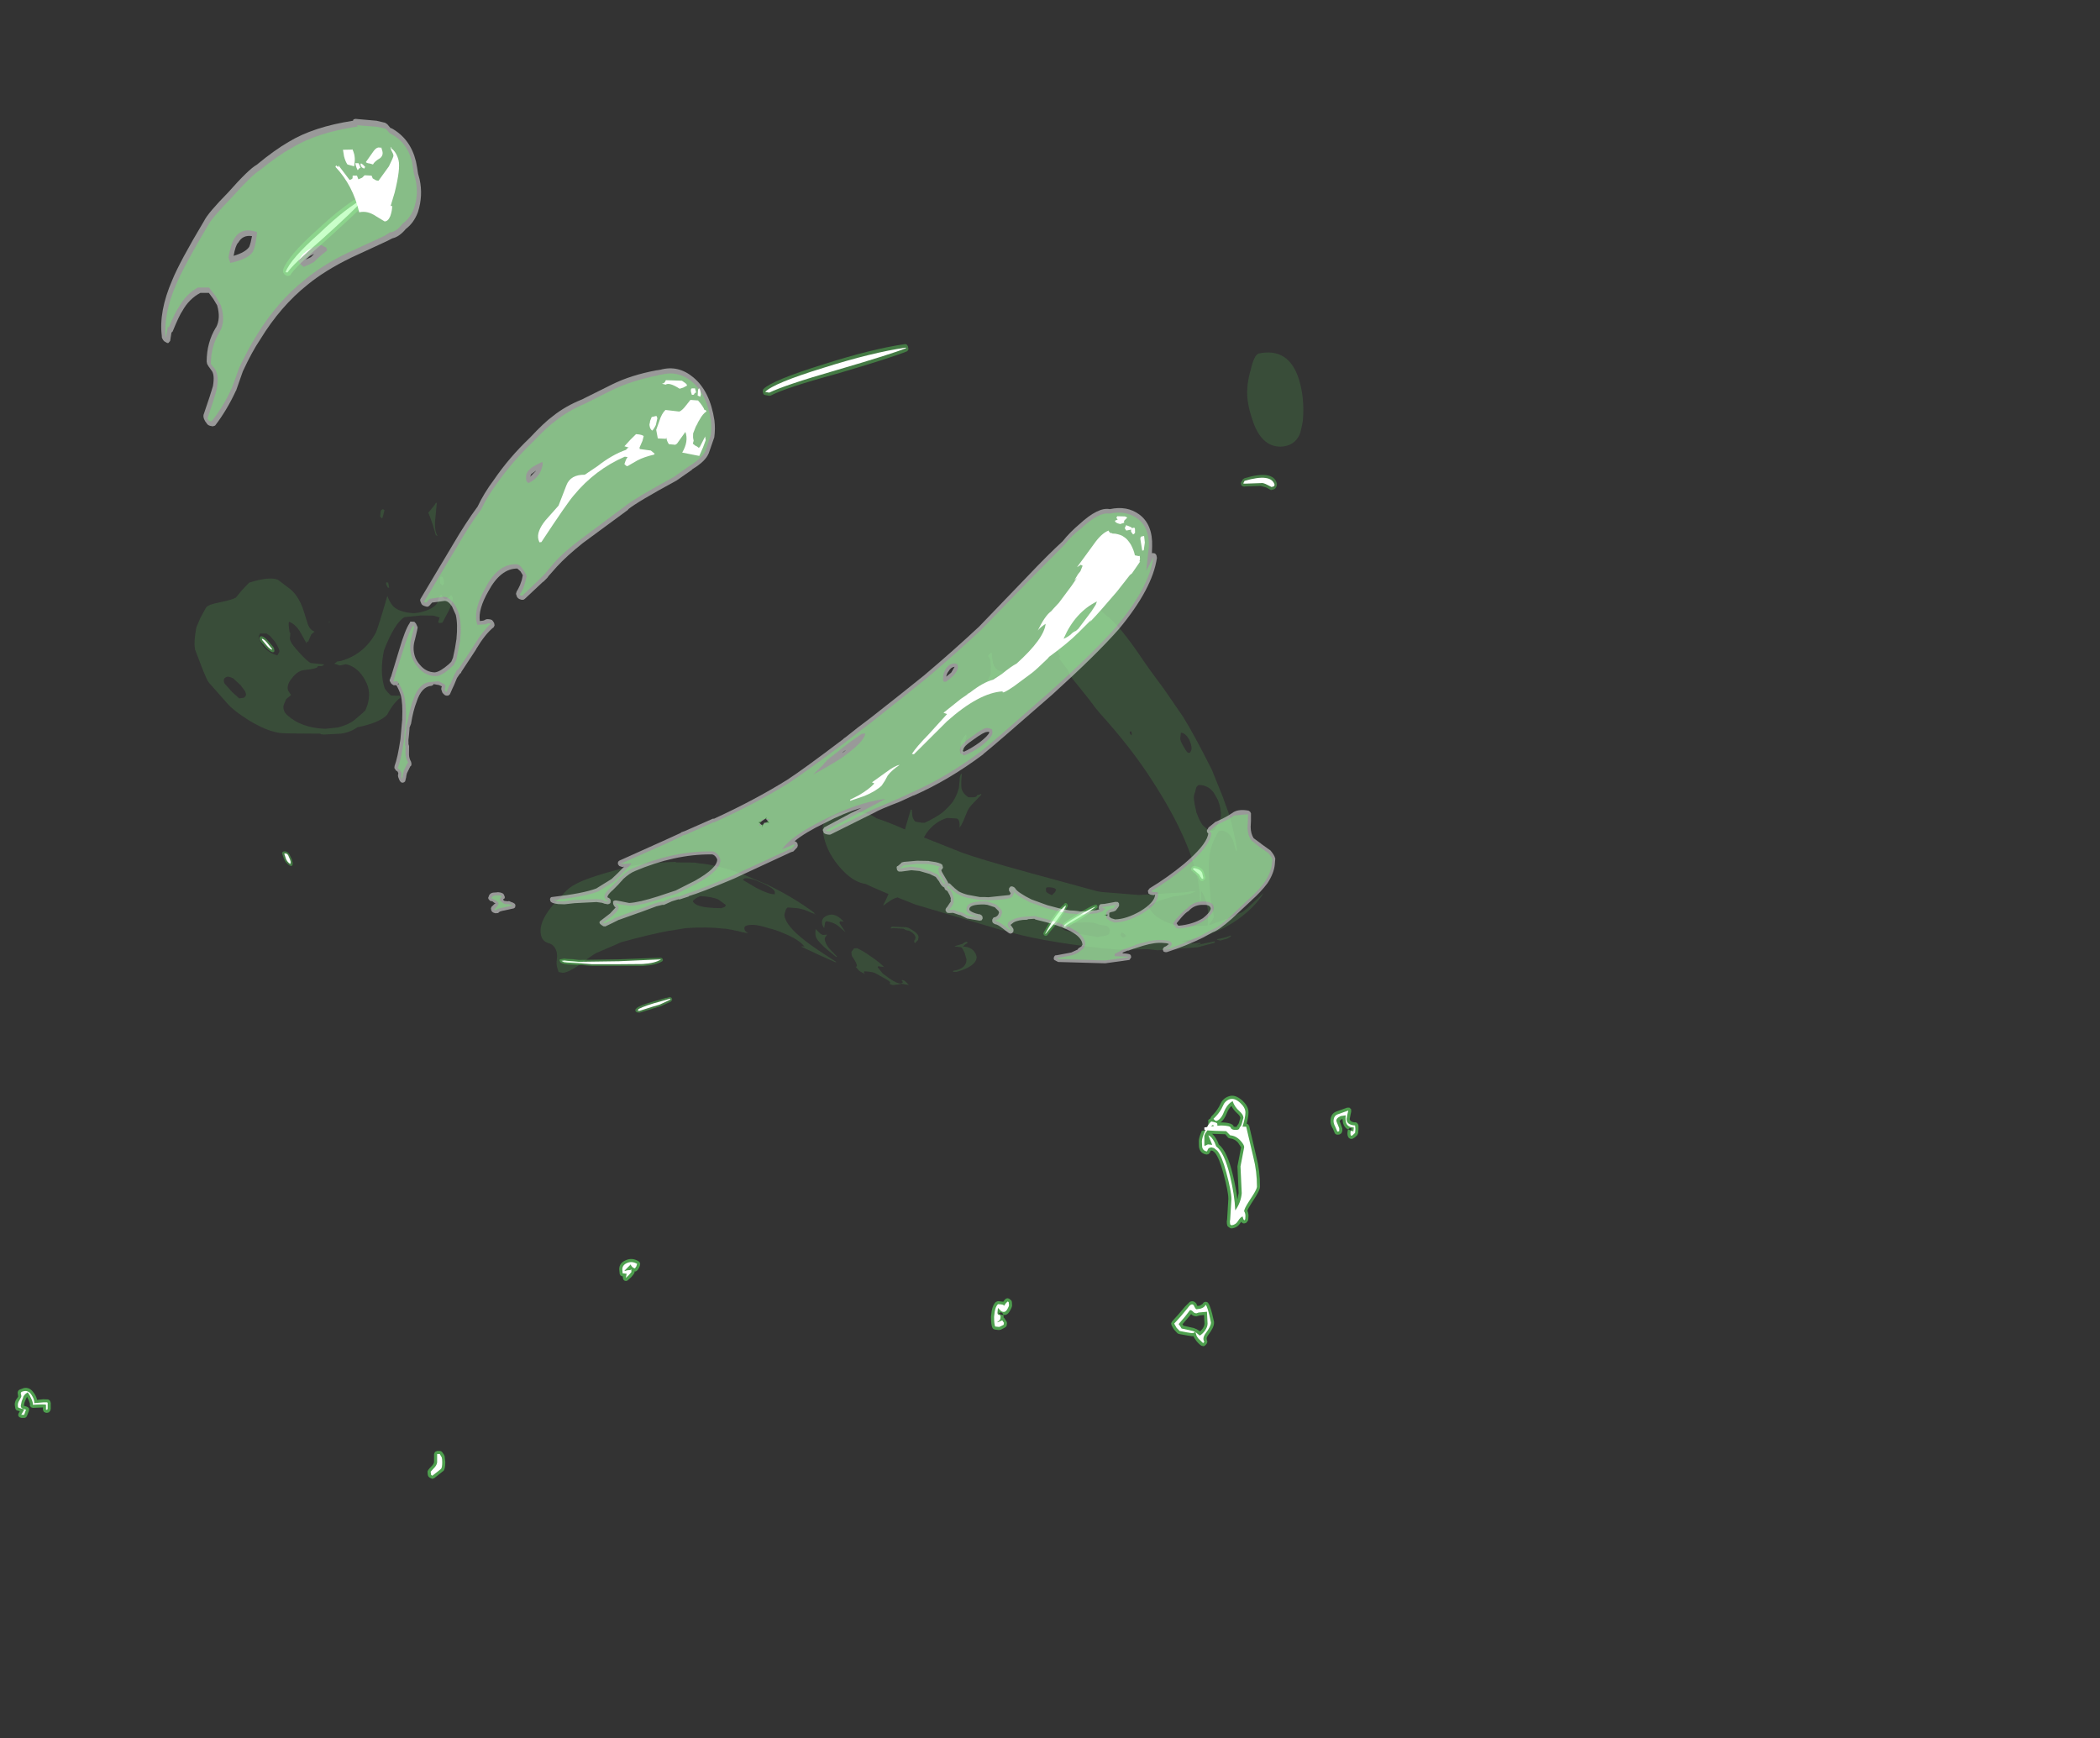<?xml version="1.0" encoding="UTF-8" standalone="no"?>
<svg xmlns:ffdec="https://www.free-decompiler.com/flash" xmlns:xlink="http://www.w3.org/1999/xlink" ffdec:objectType="frame" height="565.05px" width="682.65px" xmlns="http://www.w3.org/2000/svg">
  <rect width="100%" height="100%" fill="#333333" stroke="none"/>
  <g transform="matrix(1.0, 0.0, 0.0, 1.0, 386.85, 713.55)">
    <use ffdec:characterId="741" height="124.55" transform="matrix(1.0, 0.0, 0.0, 1.0, -382.05, -357.4)" width="436.8" xlink:href="#shape0"/>
    <use ffdec:characterId="740" height="240.15" transform="matrix(1.0, 0.0, 0.165, 1.21, -346.984, -674.97)" width="371.25" xlink:href="#shape1"/>
  </g>
  <defs>
    <g id="shape0" transform="matrix(1.0, 0.0, 0.0, 1.0, 382.05, 357.4)">
      <path d="M48.6 -349.2 L49.5 -346.7 49.5 -345.95 49.3 -345.35 49.1 -345.1 48.65 -344.8 48.6 -344.8 48.1 -344.7 47.55 -344.75 47.1 -345.1 46.9 -345.55 46.4 -346.75 46.3 -346.85 Q45.6 -348.15 45.65 -349.1 45.65 -351.55 47.6 -352.25 L51.1 -353.5 51.8 -353.5 51.85 -353.45 52.35 -353.0 52.35 -352.95 52.4 -352.25 52.4 -352.3 51.9 -349.8 Q52.0 -348.9 53.45 -348.7 L53.65 -348.75 54.2 -348.6 54.65 -348.05 54.6 -348.15 54.75 -347.6 54.75 -346.55 54.75 -346.45 54.65 -345.2 54.35 -344.55 53.6 -343.85 53.45 -343.75 52.85 -343.4 52.9 -343.4 52.7 -343.35 Q51.8 -343.2 51.35 -344.05 L51.4 -344.05 Q51.15 -344.4 51.15 -345.15 L51.25 -346.05 51.4 -346.4 Q50.2 -346.95 49.8 -348.3 L49.75 -348.4 49.55 -349.8 49.25 -349.75 48.6 -349.2 M51.75 -346.8 L51.4 -346.4 51.9 -346.2 52.45 -346.1 52.45 -346.35 52.45 -346.95 52.75 -346.9 52.7 -346.9 51.75 -346.8 M52.3 -346.55 L52.25 -346.5 52.25 -346.6 52.3 -346.55 M9.35 -353.65 L10.15 -355.2 10.2 -355.25 10.2 -355.35 Q11.15 -356.75 12.65 -357.2 14.65 -357.9 17.0 -355.8 L17.1 -355.7 Q19.05 -353.85 19.0 -351.9 19.0 -350.55 18.4 -348.3 L18.9 -348.05 19.25 -347.45 21.55 -337.55 Q22.75 -332.95 22.75 -327.8 22.8 -327.0 21.45 -324.75 L21.4 -324.65 19.95 -322.4 Q18.8 -320.65 18.65 -319.95 19.0 -319.2 19.0 -318.3 L18.9 -316.9 18.65 -316.55 18.7 -316.55 18.6 -316.45 18.25 -316.05 17.8 -315.9 Q17.1 -315.7 16.65 -316.4 L16.45 -316.1 16.45 -316.15 Q15.45 -314.45 13.55 -314.25 L13.15 -314.3 13.1 -314.3 12.75 -314.55 12.6 -314.65 12.45 -314.75 Q11.95 -314.95 11.95 -316.5 L12.05 -317.2 12.45 -323.85 Q12.45 -326.25 10.8 -332.3 9.5 -337.1 8.1 -338.85 L7.45 -339.4 7.35 -339.45 7.05 -339.55 6.7 -339.5 6.4 -338.8 5.95 -338.35 5.35 -338.25 Q3.45 -338.55 3.0 -340.3 2.85 -340.7 2.85 -342.5 2.8 -343.65 3.8 -345.85 L3.75 -345.95 3.9 -345.95 Q4.85 -345.95 5.4 -346.8 5.95 -347.55 5.95 -348.75 L5.9 -349.45 6.3 -349.8 6.6 -349.95 6.65 -350.15 6.65 -350.1 6.9 -350.55 6.9 -350.6 Q8.45 -352.1 9.3 -353.6 L9.35 -353.65 M10.05 -348.7 L10.1 -348.7 Q13.9 -348.65 14.2 -347.3 L14.85 -347.25 15.15 -347.25 15.3 -347.6 15.65 -348.1 15.7 -348.1 15.9 -348.6 16.35 -350.15 Q16.3 -350.8 15.4 -351.6 14.15 -352.7 13.45 -354.05 12.55 -353.2 11.95 -351.7 11.1 -349.5 9.85 -348.65 L10.05 -348.7 M15.65 -342.05 L15.55 -342.2 Q14.45 -343.35 13.0 -343.5 L12.6 -343.6 12.55 -343.6 12.25 -343.9 11.45 -344.85 8.25 -344.95 7.15 -345.0 Q8.05 -344.3 8.9 -342.6 L8.95 -342.55 8.95 -342.5 9.35 -341.5 Q12.1 -339.35 13.95 -331.5 14.95 -327.3 15.4 -323.65 L15.8 -325.75 15.4 -334.35 15.4 -334.4 16.05 -337.75 16.6 -340.6 15.65 -342.05 M5.65 -342.55 L5.7 -342.55 5.65 -342.6 5.65 -342.55 M4.15 -289.8 L4.45 -290.2 4.5 -290.2 5.0 -290.4 5.55 -290.3 Q6.55 -289.8 7.8 -283.85 L7.8 -283.8 7.8 -283.65 7.8 -283.6 Q7.85 -282.15 5.95 -279.65 5.15 -278.6 5.5 -277.95 L5.45 -278.0 5.65 -277.35 5.4 -276.75 5.0 -276.3 Q4.75 -276.0 4.4 -275.95 L4.35 -275.95 3.7 -276.1 Q2.75 -276.75 1.95 -277.8 L1.2 -278.95 1.2 -279.05 1.15 -279.1 1.1 -279.2 0.55 -279.2 -1.3 -279.5 -3.5 -279.9 Q-3.85 -279.95 -4.05 -280.15 L-4.1 -280.15 -5.1 -281.25 -5.15 -281.3 Q-5.5 -281.7 -6.05 -282.85 L-6.15 -283.45 -6.1 -283.5 -5.8 -284.05 -3.85 -286.2 -1.65 -288.8 -0.1 -290.35 Q1.05 -290.95 1.95 -289.9 L2.0 -289.85 2.1 -289.65 2.4 -289.0 3.25 -289.15 4.15 -289.75 4.15 -289.8 M0.35 -286.4 L-0.9 -284.9 -2.45 -283.1 -2.45 -283.05 -2.45 -283.0 -2.35 -282.95 -2.25 -282.8 -2.15 -282.6 1.25 -281.85 1.35 -281.8 2.05 -281.5 2.0 -281.55 2.1 -281.5 2.2 -281.45 3.3 -280.75 4.05 -281.6 Q4.7 -282.5 4.7 -283.3 L4.55 -286.1 3.15 -285.95 2.05 -285.65 Q0.95 -285.7 0.35 -286.4 M0.25 -286.5 L0.3 -286.45 0.25 -286.5 M-379.1 -262.35 Q-377.1 -262.75 -375.75 -260.6 L-375.65 -260.5 Q-375.0 -259.45 -374.8 -258.5 L-372.85 -258.7 -372.75 -258.7 -371.2 -258.65 -371.25 -258.65 Q-370.9 -258.55 -370.65 -258.25 L-370.65 -258.2 -370.55 -258.1 -370.35 -257.5 -370.35 -256.55 -370.35 -255.6 -370.45 -255.15 -370.6 -254.85 -370.95 -254.45 -371.5 -254.3 -371.9 -254.3 -372.6 -254.6 -372.9 -255.3 -372.9 -256.05 -376.15 -255.9 -376.8 -256.1 -377.15 -256.65 -377.1 -257.25 -377.5 -258.35 -378.05 -259.5 -378.4 -258.85 -378.9 -257.6 -378.9 -257.65 -379.1 -256.6 Q-377.15 -256.15 -377.4 -255.25 -377.4 -254.9 -377.75 -254.15 L-377.75 -254.1 -377.8 -254.05 -377.8 -254.0 -378.05 -253.35 -378.05 -253.4 Q-378.15 -253.05 -378.4 -252.85 -378.65 -252.65 -379.0 -252.65 L-379.95 -252.65 -380.6 -252.9 -380.95 -253.45 -380.95 -253.5 -380.8 -254.15 -380.4 -254.8 -380.65 -254.85 -381.05 -255.0 -381.1 -255.0 Q-381.6 -255.05 -381.85 -255.65 L-382.05 -256.85 Q-382.1 -257.9 -381.4 -258.9 L-381.3 -259.0 -380.95 -259.55 -380.95 -259.65 -381.05 -260.35 -381.1 -260.6 -381.1 -260.65 Q-381.15 -261.4 -380.55 -261.8 L-379.1 -262.35 M-379.8 -254.65 L-379.65 -254.9 -379.8 -254.7 -379.8 -254.65 M-58.1 -290.8 Q-57.85 -290.55 -57.85 -289.3 -57.8 -288.8 -58.35 -287.8 L-58.4 -287.7 Q-59.3 -285.95 -60.5 -286.1 L-60.65 -286.1 -60.6 -285.45 -60.6 -285.25 -60.3 -285.05 -60.35 -285.05 -59.55 -283.8 -59.55 -283.85 -59.5 -283.4 -59.6 -282.75 -59.6 -282.7 Q-59.65 -282.45 -59.85 -282.25 L-60.3 -281.95 -60.25 -281.95 -61.55 -281.3 -62.15 -281.2 -63.45 -281.35 -63.95 -281.55 -64.25 -281.95 Q-64.7 -282.85 -64.7 -285.55 L-64.7 -285.65 -64.5 -287.2 -64.5 -287.3 Q-64.1 -289.5 -63.1 -290.35 L-62.45 -290.6 -60.7 -290.4 -60.6 -290.55 Q-59.9 -291.7 -59.15 -291.5 L-58.7 -291.35 -58.75 -291.35 -58.1 -290.8 M-61.55 -287.1 L-61.6 -287.0 -61.6 -286.85 -61.6 -286.65 -61.75 -286.8 -62.1 -286.75 -62.4 -286.95 -62.45 -287.0 Q-62.05 -286.35 -61.25 -286.15 L-60.65 -286.1 -60.9 -286.6 -61.55 -287.1 M-62.45 -287.0 L-62.45 -287.05 -62.25 -287.15 -62.5 -287.1 -62.45 -287.0 M-185.4 -299.4 L-185.55 -300.9 Q-185.6 -303.0 -183.4 -303.9 -181.35 -304.85 -179.25 -303.55 L-178.9 -303.2 Q-178.75 -303.0 -178.75 -302.7 -178.75 -302.15 -179.1 -301.45 L-179.1 -301.5 -179.1 -301.45 -179.15 -301.4 Q-179.45 -300.75 -179.85 -300.45 -180.05 -300.3 -180.25 -300.25 L-180.6 -300.25 -180.6 -300.2 Q-180.4 -299.75 -181.65 -298.4 L-181.7 -298.35 -182.75 -297.4 Q-183.0 -297.15 -183.4 -297.15 -183.8 -297.15 -184.1 -297.45 L-184.4 -298.15 -184.35 -298.6 -184.55 -298.65 -185.1 -298.9 -185.4 -299.4 M-245.45 -241.6 L-244.75 -241.9 -243.9 -241.9 -243.45 -241.8 -243.1 -241.5 Q-242.45 -240.7 -242.3 -240.1 L-242.1 -238.25 Q-242.1 -235.95 -242.75 -235.35 L-242.8 -235.35 -245.7 -233.05 -246.35 -232.85 -246.4 -232.85 -247.0 -233.15 -247.05 -233.15 -247.45 -233.45 -247.5 -233.5 Q-247.85 -233.85 -247.85 -235.0 -248.05 -235.5 -246.6 -236.9 L-246.5 -237.0 Q-245.85 -237.65 -245.75 -238.3 L-245.75 -240.9 -245.45 -241.6" fill="#66ff66" fill-opacity="0.529" fill-rule="evenodd" stroke="none"/>
      <path d="M48.95 -350.75 Q47.2 -349.9 47.65 -348.9 L48.5 -346.8 48.5 -345.95 48.4 -345.8 47.9 -345.7 47.2 -347.3 Q46.65 -348.35 46.65 -349.1 46.65 -350.8 47.95 -351.3 L51.45 -352.55 Q51.0 -350.85 50.9 -349.85 50.8 -347.9 53.65 -347.7 L53.75 -346.55 53.65 -345.3 52.9 -344.6 52.55 -344.35 Q52.15 -344.3 52.15 -345.15 52.15 -346.0 52.4 -345.95 L53.1 -345.8 53.25 -347.05 Q51.15 -347.1 50.7 -348.7 50.45 -349.55 50.6 -351.0 L48.95 -350.75 M6.8 -347.35 L7.75 -347.5 7.45 -347.9 6.8 -347.35 M6.9 -349.0 Q8.75 -348.65 8.85 -348.3 L8.9 -347.6 10.1 -347.7 Q13.05 -347.65 13.25 -346.95 13.45 -346.25 14.85 -346.25 15.7 -346.25 15.95 -346.6 L16.25 -347.3 16.45 -347.3 16.8 -348.2 17.35 -350.2 Q17.35 -351.2 16.05 -352.35 14.45 -353.75 13.85 -355.6 12.05 -354.65 11.0 -352.05 10.05 -349.6 8.5 -349.15 L8.1 -349.35 7.6 -349.85 Q9.3 -351.45 10.2 -353.1 L11.05 -354.8 Q11.8 -355.9 12.95 -356.25 14.5 -356.7 16.3 -355.05 18.0 -353.5 18.0 -351.9 18.0 -350.3 17.05 -347.3 L18.25 -347.3 20.6 -337.3 Q21.75 -332.8 21.75 -327.8 21.75 -327.15 20.55 -325.2 L19.1 -322.95 Q17.55 -320.55 17.6 -319.8 18.0 -319.15 18.0 -318.3 L17.95 -317.25 17.7 -316.9 Q17.35 -316.9 17.1 -318.1 16.4 -317.95 15.6 -316.65 14.85 -315.4 13.45 -315.25 L13.05 -315.55 12.95 -316.5 13.05 -317.15 13.45 -323.8 Q13.45 -326.25 11.75 -332.55 10.4 -337.65 8.85 -339.5 L7.8 -340.35 7.05 -340.55 Q6.2 -340.55 5.85 -340.05 L5.5 -339.25 Q4.25 -339.45 3.95 -340.6 L3.85 -342.5 Q3.85 -343.65 4.9 -345.95 L5.05 -346.2 4.65 -346.35 4.65 -347.05 5.55 -347.2 Q6.25 -348.5 6.9 -349.0 M16.4 -342.75 Q14.95 -344.35 13.05 -344.5 L11.75 -345.85 8.3 -345.95 5.65 -346.1 Q4.5 -344.65 4.65 -343.95 L4.65 -341.1 Q5.05 -341.1 5.8 -341.55 L7.2 -341.4 7.15 -341.55 5.95 -344.5 Q7.0 -344.2 8.0 -342.15 L8.5 -340.9 Q11.15 -338.95 13.0 -331.25 14.5 -325.05 14.7 -320.05 L14.7 -320.1 Q16.55 -322.65 16.8 -325.7 L16.4 -334.4 17.0 -337.5 17.6 -340.65 Q17.6 -341.45 16.4 -342.75 M3.4 -288.15 Q4.7 -288.55 5.05 -289.4 5.7 -289.05 6.8 -283.65 6.8 -282.45 5.15 -280.25 3.85 -278.5 4.65 -277.4 L4.25 -276.95 2.75 -278.4 Q2.25 -279.05 2.1 -279.4 L1.75 -280.55 3.15 -279.4 Q4.1 -279.95 4.85 -281.0 5.7 -282.2 5.7 -283.3 L5.5 -287.15 2.8 -286.9 2.1 -286.65 Q1.4 -286.65 1.0 -287.15 0.55 -287.65 0.0 -287.7 L-1.65 -285.55 -3.7 -283.15 -3.15 -282.35 -2.75 -281.7 0.9 -280.9 1.6 -280.6 Q1.35 -280.2 0.55 -280.2 L-1.05 -280.45 -3.4 -280.9 -4.4 -281.95 -5.15 -283.3 -3.1 -285.55 -0.85 -288.25 Q0.45 -290.15 1.2 -289.25 1.8 -287.95 2.1 -287.95 L3.4 -288.15 M-378.95 -261.35 Q-377.5 -261.6 -376.5 -259.95 -375.7 -258.7 -375.7 -257.6 L-375.7 -257.45 -372.7 -257.7 -371.5 -257.7 -371.35 -257.5 -371.35 -256.55 -371.35 -255.6 -371.5 -255.3 -371.9 -255.3 -371.9 -256.9 Q-372.2 -257.15 -376.2 -256.9 -376.0 -257.3 -376.6 -258.75 -377.15 -260.05 -377.85 -260.95 -379.25 -260.1 -379.4 -259.05 L-379.8 -258.05 -380.1 -256.6 Q-380.1 -255.8 -379.3 -255.6 L-378.4 -255.3 -378.7 -254.5 -379.0 -253.65 -379.95 -253.65 -379.0 -255.3 -379.25 -255.5 -380.5 -255.85 -380.85 -256.0 Q-381.05 -256.05 -381.05 -256.85 -381.05 -257.6 -380.55 -258.35 L-379.95 -259.45 Q-379.85 -259.9 -380.1 -260.65 -380.1 -261.2 -378.95 -261.35 M-59.25 -290.5 L-58.95 -290.25 -58.85 -289.3 Q-58.85 -288.95 -59.3 -288.15 -59.85 -287.1 -60.5 -287.1 -61.3 -287.1 -61.65 -287.6 L-62.45 -288.4 -62.6 -286.85 Q-62.6 -286.15 -62.1 -286.15 -61.6 -286.1 -61.6 -285.45 -61.6 -284.6 -62.05 -284.25 L-62.6 -283.85 -62.6 -283.7 -61.05 -284.35 -60.5 -283.55 -60.6 -282.9 -62.05 -282.2 -63.35 -282.35 Q-63.7 -283.15 -63.7 -285.55 L-63.5 -287.15 Q-63.2 -288.9 -62.45 -289.6 -60.5 -289.6 -60.5 -289.05 L-59.8 -290.0 -59.25 -290.5 M-183.0 -303.0 Q-181.4 -303.7 -179.75 -302.7 L-180.0 -301.9 -180.45 -301.25 Q-181.0 -301.35 -181.4 -301.8 -181.8 -302.2 -181.8 -302.55 L-183.8 -300.55 -183.8 -300.4 -182.8 -300.65 -181.9 -300.7 Q-181.6 -301.45 -181.6 -300.05 L-182.4 -299.1 -183.4 -298.15 -183.15 -299.5 -184.45 -299.65 -184.55 -300.9 Q-184.55 -302.35 -183.0 -303.0 M-243.25 -239.8 Q-243.1 -239.3 -243.1 -238.25 -243.1 -236.45 -243.5 -236.05 L-246.3 -233.85 -246.7 -234.1 -246.85 -235.15 -245.9 -236.2 Q-244.9 -237.15 -244.75 -238.15 L-244.75 -240.9 -243.9 -240.9 -243.25 -239.8" fill="#ffffff" fill-rule="evenodd" stroke="none"/>
    </g>
    <g id="shape1" transform="matrix(1.0, 0.0, 0.0, 1.0, 175.8, 209.2)">
      <path d="M20.5 -136.55 Q23.7 -138.9 40.9 -143.15 57.45 -147.35 68.6 -148.65 L69.1 -148.5 69.4 -148.05 69.4 -147.75 69.45 -147.3 69.15 -146.9 68.85 -146.7 Q63.75 -145.05 44.95 -140.65 27.85 -136.95 22.55 -134.8 L22.15 -134.75 20.8 -134.95 20.4 -135.1 Q20.15 -135.45 20.25 -135.6 20.1 -135.9 20.25 -136.05 20.3 -136.4 20.5 -136.55 M139.8 -8.4 Q141.95 -8.05 142.25 -6.8 L142.55 -5.3 142.35 -4.95 Q142.1 -4.7 141.55 -4.4 L141.15 -4.4 140.85 -4.45 Q140.3 -5.15 140.35 -5.5 L140.25 -5.65 138.3 -7.25 Q138.15 -7.4 138.3 -7.5 138.2 -7.75 138.35 -7.85 138.75 -8.5 139.65 -8.45 L139.8 -8.4 M172.9 -112.6 Q182.7 -114.95 183.25 -111.15 L183.1 -110.55 182.6 -109.95 Q182.25 -109.6 181.15 -109.45 L180.95 -109.45 179.7 -110.1 177.85 -110.55 172.85 -110.4 172.5 -110.35 172.0 -110.45 171.6 -110.7 171.55 -111.15 Q171.6 -111.6 171.9 -111.75 L172.35 -112.3 172.9 -112.6 M105.95 1.95 L106.15 2.25 106.2 2.5 106.05 2.8 100.55 5.65 95.4 8.0 Q94.65 8.6 94.3 8.3 93.85 8.2 94.0 7.45 93.9 6.95 99.1 4.6 103.95 2.3 105.55 1.95 L105.95 1.95 M96.5 2.4 L92.8 6.45 88.45 10.25 88.0 10.35 87.6 10.2 87.5 10.05 87.35 9.8 87.5 9.45 Q92.35 3.65 95.4 1.85 L95.45 1.75 Q95.45 1.65 95.55 1.7 95.8 1.45 96.05 1.55 96.25 1.5 96.45 1.8 L96.55 2.05 96.5 2.4 M-100.7 -188.9 L-100.2 -188.8 -99.6 -188.35 Q-99.5 -188.15 -99.55 -187.7 L-99.7 -187.1 Q-103.9 -183.95 -116.1 -175.85 -126.65 -169.1 -128.3 -167.1 L-128.95 -166.95 -129.45 -167.0 -130.1 -167.35 -130.45 -167.95 -130.35 -168.6 Q-128.25 -172.25 -117.55 -179.3 -107.2 -186.4 -100.7 -188.9 M-150.6 -65.85 Q-151.45 -65.95 -152.65 -67.15 L-154.1 -68.75 -154.3 -69.3 -154.3 -69.75 -154.05 -70.1 -153.55 -70.15 Q-152.65 -70.05 -151.55 -68.75 L-150.25 -67.25 -150.05 -66.9 -150.05 -66.6 -150.05 -66.3 -150.2 -65.95 -150.6 -65.85 M-153.65 -10.25 L-153.5 -9.3 Q-153.5 -8.9 -153.8 -8.5 L-154.1 -8.45 -154.5 -8.5 Q-155.85 -9.25 -156.2 -10.5 L-156.55 -11.85 -156.4 -12.1 -156.15 -12.3 Q-154.85 -12.6 -154.15 -11.5 L-154.15 -11.45 -153.65 -10.25 M-37.45 16.85 L-37.7 17.15 Q-39.95 18.2 -44.15 18.4 L-51.75 18.4 -60.8 18.4 -65.4 18.1 -65.3 18.15 -68.6 18.0 -69.65 17.85 -69.7 17.85 Q-71.0 17.6 -71.0 17.15 L-71.1 16.85 -70.9 16.65 -69.55 16.45 -68.4 16.55 -66.8 16.6 -64.85 16.8 -51.95 16.65 -38.0 16.2 -37.65 16.35 -37.5 16.55 -37.45 16.85 M-36.4 27.7 L-36.5 27.8 -36.75 28.0 -37.3 28.2 -40.25 29.25 -42.85 29.85 -42.8 29.85 -47.25 30.95 -47.5 30.95 -48.2 30.9 -48.5 30.75 -48.65 30.5 -48.65 30.2 -48.45 29.95 -48.2 29.8 Q-47.4 29.1 -42.55 28.0 L-38.2 27.0 -38.05 27.0 -37.7 26.95 -37.65 26.95 -37.0 26.75 -36.65 26.85 Q-36.45 26.8 -36.3 27.05 L-36.25 27.15 -36.2 27.45 -36.4 27.7" fill="#66ff66" fill-opacity="0.349" fill-rule="evenodd" stroke="none"/>
      <path d="M20.95 -135.8 Q24.1 -138.15 40.9 -142.25 57.45 -146.4 68.65 -147.7 L68.7 -147.55 Q63.65 -145.95 44.9 -141.6 27.65 -137.65 22.25 -135.6 L20.95 -135.8 M141.7 -6.55 L141.85 -5.15 141.4 -4.95 140.9 -5.65 140.7 -6.1 138.85 -7.6 Q139.0 -7.9 139.5 -7.85 141.35 -7.55 141.7 -6.55 M182.45 -110.85 L182.2 -110.45 181.35 -110.25 180.15 -110.8 Q178.8 -111.45 178.05 -111.3 L172.8 -111.15 172.3 -111.2 172.85 -111.9 Q181.85 -114.0 182.45 -110.85 M99.3 5.05 Q104.1 2.85 105.65 2.45 104.7 3.1 100.35 5.15 95.55 7.25 95.0 7.65 94.4 8.05 94.6 7.45 94.6 7.15 99.3 5.05 M92.35 6.15 L88.1 9.8 88.0 9.7 Q92.75 3.95 95.8 2.2 L95.9 2.05 95.85 2.4 Q95.75 2.9 92.35 6.15 M-116.5 -176.7 Q-127.25 -169.85 -129.0 -167.9 L-129.65 -167.95 Q-127.55 -171.45 -117.0 -178.35 -106.85 -185.45 -100.4 -188.0 -104.45 -184.65 -116.5 -176.7 M-150.75 -66.75 L-150.75 -66.55 Q-151.35 -66.6 -152.25 -67.6 L-153.55 -69.15 -153.6 -69.5 Q-152.95 -69.45 -152.1 -68.45 L-150.75 -66.75 M-154.1 -9.5 L-154.35 -8.95 Q-155.35 -9.6 -155.55 -10.5 L-155.85 -11.75 Q-155.05 -11.95 -154.65 -11.35 L-154.25 -10.25 -154.1 -9.5 M-40.5 28.8 L-43.05 29.4 -47.4 30.5 -48.1 30.45 -47.5 30.25 -47.85 30.2 Q-47.1 29.6 -42.35 28.45 L-37.85 27.45 -37.8 27.4 -37.65 27.4 -36.85 27.2 -36.75 27.4 -37.05 27.5 -37.0 27.55 -37.45 27.7 -40.5 28.8 M-51.8 17.95 L-60.85 17.95 -65.3 17.65 -68.65 17.5 -69.7 17.4 -70.5 17.05 -69.5 16.95 -68.55 17.05 -66.75 17.15 -64.85 17.3 -51.85 17.15 -38.05 16.65 Q-40.15 17.7 -44.25 17.9 L-51.8 17.95" fill="#ffffff" fill-rule="evenodd" stroke="none"/>
      <path d="M79.75 -57.45 Q80.05 -58.05 80.65 -58.45 L81.75 -59.95 82.15 -62.0 82.25 -63.45 Q82.25 -64.4 81.65 -64.8 82.25 -65.55 83.0 -65.8 L83.05 -65.7 Q82.85 -63.15 83.1 -62.45 83.6 -60.95 85.55 -60.7 L85.65 -60.7 85.85 -60.7 85.95 -60.7 85.95 -60.65 86.0 -60.6 85.9 -60.4 86.55 -60.5 85.75 -60.05 85.65 -60.05 84.6 -59.7 82.35 -58.95 80.95 -58.0 80.1 -57.45 79.75 -57.25 79.9 -57.45 79.75 -57.45 M1.95 -0.9 L1.9 -1.0 1.8 -1.1 1.9 -1.1 1.95 -1.5 Q1.85 -2.4 -1.75 -3.85 -5.6 -5.45 -7.4 -5.1 L-7.95 -4.7 -7.2 -4.3 -3.9 -2.55 Q-0.2 -0.85 1.55 -0.85 L1.95 -0.9 M70.95 -43.75 L71.1 -43.75 71.15 -43.25 Q70.65 -42.5 70.05 -40.55 L68.8 -37.95 Q68.6 -38.6 68.8 -40.15 68.75 -40.3 69.05 -41.05 L69.05 -41.85 70.95 -43.75 M31.85 -3.6 Q27.65 -4.1 24.15 -8.1 20.0 -12.8 20.25 -18.25 20.25 -20.25 23.85 -21.75 27.5 -23.25 31.8 -23.0 35.65 -22.95 38.25 -21.25 41.85 -20.25 47.0 -18.25 L49.75 -23.55 50.1 -23.55 50.0 -21.9 Q50.05 -20.95 50.75 -20.35 L52.85 -20.05 53.3 -20.05 53.35 -20.05 53.75 -20.05 Q57.55 -21.45 59.85 -22.75 62.05 -24.1 63.9 -25.8 65.5 -27.55 66.4 -29.45 L66.95 -31.4 Q67.1 -32.55 67.7 -33.15 L67.95 -33.15 Q67.35 -31.05 67.25 -30.0 66.9 -28.2 69.05 -26.9 L70.65 -26.9 Q71.5 -26.9 71.8 -27.2 72.05 -27.6 72.5 -27.55 L72.7 -27.55 73.2 -27.8 73.4 -27.6 70.6 -25.5 Q68.85 -24.2 68.2 -23.3 L66.45 -20.7 Q65.4 -19.15 64.8 -18.75 65.45 -20.95 64.25 -21.2 L61.25 -21.35 Q57.1 -20.4 53.85 -17.3 L52.8 -16.1 64.6 -12.0 Q69.75 -10.35 85.4 -6.65 L106.75 -1.65 108.15 -1.45 120.15 -0.65 135.15 -1.35 137.2 -1.6 138.9 -1.65 136.9 -1.0 134.35 -0.6 131.05 -0.2 127.25 0.7 Q123.45 1.75 122.65 2.45 L123.55 3.85 Q124.4 4.95 126.05 5.8 128.55 7.2 133.05 7.85 L141.15 7.55 141.15 7.45 Q141.8 5.0 141.9 3.45 141.95 0.5 140.65 -1.65 L140.45 -1.3 140.15 0.95 139.95 0.85 140.05 -0.5 139.8 1.35 139.65 1.35 139.85 -0.55 140.05 -1.2 Q140.45 -14.0 129.25 -31.85 124.05 -40.3 115.5 -49.5 114.3 -50.85 112.85 -52.9 L109.7 -56.85 108.7 -58.05 Q107.15 -59.95 107.25 -60.5 L106.85 -61.3 106.65 -61.6 104.75 -64.1 105.0 -64.7 105.2 -64.5 Q103.65 -68.05 104.2 -70.65 104.75 -74.75 110.4 -76.6 115.7 -78.35 120.4 -77.05 L121.5 -76.1 Q125.75 -73.35 132.0 -63.6 133.35 -61.5 137.45 -55.95 L142.35 -48.6 Q145.2 -43.8 149.4 -34.3 L151.8 -26.9 152.35 -24.8 152.85 -23.05 153.5 -19.65 Q154.2 -13.7 154.0 -12.85 L153.9 -12.4 153.85 -12.45 153.7 -12.45 153.15 -15.35 Q152.15 -17.95 149.7 -17.95 L149.05 -17.8 148.85 -17.7 Q145.6 -14.2 144.55 -10.25 144.15 -8.95 143.8 -6.1 L143.5 -2.4 Q143.25 0.05 143.35 1.4 L143.6 5.25 142.55 6.5 141.7 7.25 141.7 7.45 143.45 6.95 148.25 5.6 153.0 3.95 153.15 3.9 154.95 2.8 160.65 -1.1 160.65 -1.05 Q157.3 2.6 151.35 5.85 143.05 10.35 132.25 11.7 L132.1 11.75 133.3 12.05 135.4 12.4 137.95 12.2 138.1 12.4 136.4 12.95 137.7 12.65 142.65 11.8 142.8 12.15 136.9 13.4 123.8 14.2 120.55 13.9 114.85 14.0 110.7 14.0 105.65 13.65 Q84.8 11.65 74.5 8.8 L74.0 8.8 47.0 1.9 41.55 0.0 Q40.0 0.35 38.75 1.05 L36.85 2.05 36.7 2.2 Q36.55 2.2 36.7 1.9 L37.65 0.7 38.8 -0.9 34.05 -2.7 31.85 -3.6 M93.0 -1.4 L93.5 -2.1 Q92.85 -2.85 90.5 -2.7 L90.3 -2.5 Q90.15 -2.35 90.15 -1.7 90.0 -1.3 91.85 -0.6 L93.0 -1.4 M144.75 11.05 L146.8 10.65 148.2 10.25 148.25 10.35 148.35 10.4 147.0 11.05 144.55 11.6 143.5 11.35 Q143.55 11.15 144.75 11.05 M192.8 -124.35 Q190.55 -121.2 186.05 -121.1 179.75 -121.1 178.15 -128.2 176.85 -133.25 177.9 -136.95 178.35 -138.95 179.8 -141.8 181.55 -145.7 183.05 -146.1 193.2 -147.85 195.05 -139.05 196.05 -134.0 194.5 -128.2 193.55 -125.55 192.8 -124.35 M124.85 -43.5 L125.0 -44.0 124.95 -44.5 124.9 -44.6 124.6 -44.6 124.4 -44.5 Q124.2 -44.0 124.85 -43.5 M149.05 -28.1 Q147.5 -30.25 144.4 -30.2 L143.75 -29.75 Q143.35 -29.3 143.05 -28.45 142.45 -27.55 142.3 -26.7 142.2 -25.15 142.5 -22.8 L142.6 -22.5 Q143.1 -20.65 143.9 -19.5 144.7 -18.65 145.8 -18.05 L146.1 -17.95 Q146.65 -17.8 147.1 -17.95 L147.65 -18.15 Q149.6 -20.2 150.3 -21.7 150.75 -23.85 150.05 -26.15 L149.05 -28.1 M143.75 -39.9 Q143.95 -41.0 143.35 -42.5 142.4 -44.2 141.0 -44.25 L140.55 -42.8 Q140.35 -42.2 141.15 -40.7 141.7 -39.55 142.35 -38.85 L143.05 -38.85 Q143.6 -39.4 143.75 -39.9 M114.25 10.35 L113.55 9.7 112.85 9.4 112.4 10.0 Q112.4 10.55 113.2 10.8 L114.25 10.35 M105.6 7.25 L105.55 7.2 Q103.35 6.1 93.05 7.4 L93.3 8.0 94.35 8.8 97.85 9.55 100.35 10.0 100.75 10.05 104.85 10.65 107.7 10.25 108.65 9.9 109.15 8.95 Q109.25 8.0 108.25 7.65 L105.6 7.25 M-150.8 -70.25 L-151.85 -70.9 -153.95 -70.9 -154.4 -70.25 Q-154.65 -69.95 -154.4 -69.2 -154.15 -68.05 -153.0 -66.9 -151.6 -65.55 -149.3 -65.0 L-148.5 -65.95 -148.4 -66.35 Q-148.8 -67.75 -149.55 -68.8 L-150.8 -70.25 M-110.4 -83.25 L-110.8 -84.15 -110.65 -84.65 -110.05 -84.55 -109.95 -83.15 -110.4 -83.25 M-92.6 -83.8 L-93.25 -84.45 -93.05 -85.35 -92.8 -86.15 -92.15 -86.15 -92.0 -85.95 -91.85 -85.25 -91.95 -84.2 -92.6 -83.8 M-91.0 -106.0 L-90.7 -106.0 -91.95 -101.55 Q-92.8 -98.55 -91.9 -97.1 L-92.45 -97.3 Q-93.05 -101.0 -93.9 -103.35 -91.35 -105.45 -91.0 -106.0 M-109.7 -102.4 L-109.4 -103.45 Q-109.25 -104.15 -108.45 -104.3 L-108.05 -104.0 -108.55 -102.9 -109.1 -101.85 Q-109.75 -102.1 -109.7 -102.4 M-167.1 -59.1 Q-168.1 -58.65 -167.75 -57.5 L-165.65 -55.2 -163.6 -53.45 -162.0 -53.65 Q-161.3 -54.05 -161.2 -54.55 L-161.35 -55.35 -162.55 -57.0 -164.6 -58.8 Q-166.2 -59.6 -167.1 -59.1 M-172.65 -75.1 L-170.4 -77.8 Q-169.7 -78.65 -165.75 -79.25 -161.45 -79.95 -160.2 -80.55 L-157.95 -82.5 -155.25 -84.55 Q-148.5 -86.25 -145.8 -85.35 L-142.35 -82.95 Q-139.95 -81.2 -138.95 -77.7 L-138.7 -76.6 -138.15 -74.05 Q-137.95 -72.9 -137.55 -72.4 -137.15 -71.75 -136.15 -71.4 L-137.35 -70.65 -138.75 -68.6 -139.05 -68.85 -139.25 -68.2 -140.9 -71.45 Q-142.2 -73.55 -144.05 -74.05 -144.35 -73.45 -144.3 -71.8 L-144.3 -71.2 -144.1 -71.1 -144.3 -70.1 Q-144.65 -69.45 -144.35 -68.8 -144.2 -68.05 -141.85 -65.55 -139.55 -63.15 -138.7 -62.95 L-134.45 -62.6 -134.9 -62.3 -135.4 -62.15 -136.8 -62.15 -136.6 -62.05 Q-136.95 -61.4 -141.1 -61.1 -143.45 -60.9 -145.55 -58.9 -147.75 -57.05 -147.35 -55.55 L-146.85 -54.75 -146.6 -54.35 -148.35 -53.3 -149.4 -51.75 Q-149.85 -50.95 -149.55 -50.1 -149.3 -49.0 -146.35 -47.35 -142.4 -45.4 -136.9 -45.3 L-132.8 -45.65 Q-129.3 -46.35 -127.1 -47.65 L-123.55 -49.9 Q-123.6 -50.65 -123.4 -49.9 -120.6 -53.55 -121.25 -56.7 -121.7 -58.45 -122.85 -59.95 -124.65 -62.2 -127.45 -62.65 L-129.45 -62.3 -131.15 -62.8 -130.45 -63.15 -130.25 -63.35 -129.0 -63.5 Q-121.05 -65.25 -116.25 -71.15 -115.2 -72.65 -110.9 -81.0 -110.5 -79.4 -109.55 -78.3 -107.85 -76.55 -103.05 -76.35 L-101.45 -76.5 Q-96.8 -77.25 -95.0 -79.05 -94.05 -81.1 -93.3 -81.35 L-92.9 -80.6 Q-92.7 -80.2 -92.05 -80.1 -91.55 -80.2 -90.85 -80.7 -90.25 -81.25 -89.8 -81.1 L-90.05 -80.8 -89.7 -80.7 Q-89.75 -79.6 -91.45 -77.2 L-94.2 -73.8 -95.25 -73.7 -95.55 -73.95 -94.85 -75.2 -96.75 -75.7 -101.0 -75.75 -101.3 -75.7 -106.25 -75.3 Q-109.7 -73.8 -114.4 -66.4 -116.9 -60.45 -115.85 -56.1 L-115.15 -55.2 -114.2 -54.25 -112.2 -54.15 -111.35 -54.25 -111.2 -53.65 Q-113.8 -52.15 -116.25 -49.05 -119.25 -46.85 -126.5 -45.7 -128.95 -44.35 -132.1 -44.0 L-137.75 -43.75 Q-138.75 -43.8 -138.85 -44.0 L-140.7 -44.0 Q-150.7 -44.0 -152.15 -44.2 L-152.4 -44.25 Q-156.3 -44.8 -161.3 -47.5 -165.9 -50.1 -167.55 -51.95 L-172.8 -57.75 Q-173.35 -58.45 -174.5 -62.25 L-175.8 -66.65 -175.75 -66.95 Q-175.95 -68.45 -174.4 -72.5 L-172.65 -75.1 M13.25 10.25 Q13.2 9.7 13.55 8.5 L14.45 9.35 Q15.2 10.1 15.85 10.1 L17.0 10.0 16.35 10.7 Q16.05 10.85 16.05 11.35 16.05 12.4 17.05 13.65 L19.3 15.95 19.0 16.0 15.85 13.6 Q13.2 11.35 13.25 10.25 M13.85 4.15 L13.7 4.25 14.25 4.6 12.05 3.8 Q10.5 3.15 8.55 2.9 L5.45 2.7 Q4.9 2.85 4.45 3.8 4.0 4.45 4.0 4.85 4.0 7.65 9.7 11.7 12.2 13.55 18.85 17.35 L18.45 17.4 13.75 15.55 8.05 13.2 8.55 13.15 9.15 13.2 Q7.6 11.25 3.0 9.65 0.6 8.7 -1.75 8.25 -5.45 7.2 -7.6 7.4 -9.6 7.5 -9.6 8.4 -9.6 9.25 -8.5 9.55 L-9.2 9.55 -10.2 9.35 -10.15 9.4 -11.35 9.15 Q-11.45 9.05 -11.5 9.1 L-11.7 9.05 -11.9 9.0 -12.05 9.0 -12.35 8.95 -12.55 8.9 -12.7 8.9 -13.65 8.7 -15.75 8.4 -16.2 8.4 Q-21.55 7.85 -28.6 8.25 L-32.05 8.7 -32.2 8.7 -32.25 8.75 -33.4 8.9 -34.1 8.95 Q-40.7 9.95 -50.05 12.0 L-50.35 12.05 -51.85 12.6 -58.85 14.95 Q-60.15 15.45 -64.65 18.05 -68.95 20.25 -70.6 20.25 L-71.9 20.05 -72.15 18.9 Q-72.35 17.9 -71.95 16.75 -71.55 15.55 -71.65 14.65 -72.0 12.7 -73.85 12.3 -75.75 11.8 -75.95 10.35 -76.55 7.0 -71.0 2.25 L-68.0 0.0 Q-65.4 -2.4 -62.75 -3.45 -57.9 -5.6 -43.0 -8.5 L-41.1 -8.8 -38.55 -9.1 -34.65 -9.35 -28.95 -9.55 -28.9 -9.4 -22.9 -9.35 -20.6 -9.05 -20.65 -9.1 Q-14.05 -8.45 -6.8 -5.9 L-6.7 -5.9 -6.7 -5.85 -0.4 -3.5 Q7.75 -0.05 13.85 4.15 M21.7 6.5 L21.6 6.95 22.35 8.15 23.15 9.35 21.15 7.75 Q19.9 6.75 17.5 6.4 16.9 6.4 16.75 7.25 L16.35 8.25 Q15.8 7.35 15.9 6.95 15.9 5.4 18.2 4.8 20.7 4.05 23.0 6.5 L21.85 6.4 21.7 6.5 M40.85 23.0 L41.35 23.5 41.15 23.5 39.05 23.2 37.85 23.4 36.2 23.55 35.45 23.35 35.0 23.15 35.2 23.2 35.45 22.9 Q35.45 22.6 34.2 21.95 L32.8 21.25 31.2 20.45 Q30.3 19.95 27.5 19.85 L27.3 20.25 27.65 20.65 25.9 19.75 24.95 18.7 Q24.9 18.6 25.2 18.6 L25.35 18.35 Q25.35 17.55 24.6 16.5 L24.6 16.4 24.25 15.95 Q24.05 15.6 24.15 14.7 L24.4 14.4 25.2 13.7 26.2 13.65 Q27.95 14.35 30.35 15.9 32.85 17.45 34.1 18.7 L32.25 18.5 32.0 18.75 33.4 20.45 35.15 21.65 Q37.45 23.15 38.85 23.15 L39.4 22.9 39.6 22.75 39.2 22.3 39.5 22.2 40.2 22.4 40.85 23.0 M42.65 8.0 Q43.7 8.0 44.7 8.65 L45.2 8.95 Q46.7 9.75 46.65 10.7 L46.35 11.45 45.2 12.3 45.15 12.1 Q44.95 12.25 45.1 11.8 45.05 11.5 45.4 11.35 L45.65 10.85 Q45.7 9.85 44.25 9.15 L43.85 8.95 43.05 8.85 42.1 8.4 38.8 8.25 38.05 8.35 37.95 8.25 38.45 7.85 42.65 8.0 M62.2 11.95 L62.3 12.05 62.25 12.3 Q62.0 12.35 61.45 12.65 L60.65 13.2 Q62.8 13.25 63.85 14.25 64.65 15.1 64.65 16.0 64.2 18.5 57.5 20.0 L56.4 20.0 56.35 19.85 Q56.3 19.7 56.8 19.65 L57.25 19.6 Q60.9 18.95 61.25 16.65 L60.95 14.95 Q60.5 13.7 60.1 13.4 L58.1 13.2 58.0 13.1 60.6 12.5 Q61.7 11.85 62.2 11.95 M-131.0 -73.9 L-130.95 -74.2 -130.8 -74.05 -131.1 -73.55 -131.0 -73.9 M-14.95 2.55 L-14.55 2.05 -16.7 0.6 Q-18.55 -0.2 -22.5 -0.35 -24.7 0.4 -25.15 1.05 -24.95 1.6 -23.8 2.1 -21.9 2.85 -16.2 2.9 L-14.95 2.55" fill="#66ff66" fill-opacity="0.129" fill-rule="evenodd" stroke="none"/>
      <path d="M137.1 -102.9 Q141.1 -100.2 139.9 -94.3 L139.5 -92.35 Q139.65 -92.6 139.9 -92.5 L140.55 -92.4 140.9 -91.95 140.95 -91.2 Q138.15 -82.95 125.45 -72.1 117.1 -65.3 100.9 -54.5 79.7 -40.8 75.8 -38.5 L75.8 -38.45 Q63.45 -31.5 51.3 -27.35 L51.3 -27.4 46.55 -25.7 Q39.75 -23.65 37.9 -22.8 L22.6 -16.9 22.25 -16.85 21.6 -16.9 Q20.25 -17.1 20.4 -17.7 20.15 -18.1 20.4 -18.3 L20.85 -18.8 29.95 -22.55 33.8 -24.05 Q27.8 -22.65 21.15 -19.95 14.45 -17.45 10.6 -15.1 11.3 -14.95 11.45 -14.4 L11.45 -13.9 11.2 -13.45 9.75 -12.35 8.95 -12.15 -10.75 -5.05 Q-22.25 -1.25 -26.2 -0.35 L-26.25 -0.25 -29.15 0.5 -29.55 0.55 -29.7 0.5 -31.95 1.05 -34.65 2.0 -35.15 2.0 -35.2 2.0 -36.95 2.35 -37.05 2.35 -43.05 4.1 -43.1 4.1 -49.85 6.0 -49.95 6.0 -52.15 6.85 -54.7 7.8 -55.35 7.75 -56.0 7.35 Q-56.9 6.75 -55.9 6.2 L-55.85 6.2 -52.55 4.3 -50.5 2.7 -50.8 2.5 -51.1 1.95 -51.15 1.6 -51.05 1.05 -50.6 0.85 -50.1 0.8 -48.5 1.05 -45.9 1.5 Q-42.7 1.35 -36.35 -0.25 L-30.25 -1.85 -23.6 -4.45 Q-15.6 -7.9 -15.35 -10.25 L-15.7 -10.9 -15.75 -10.95 Q-16.35 -11.65 -17.2 -11.55 -29.0 -11.6 -42.7 -7.05 L-42.65 -7.05 Q-44.35 -6.55 -46.75 -4.95 L-47.35 -4.45 -47.5 -4.35 Q-48.15 -3.75 -50.8 -1.85 L-50.85 -1.85 Q-52.7 -0.6 -52.7 -0.05 L-52.6 0.05 -52.55 0.05 Q-51.8 0.3 -51.8 0.85 L-52.0 1.5 -52.45 1.75 -52.95 1.85 -54.15 1.65 -54.2 1.6 -54.75 1.45 -56.5 1.25 -63.65 1.55 -67.0 1.85 -68.95 1.8 -69.0 1.8 Q-71.65 1.55 -71.45 0.75 -71.55 0.4 -71.3 0.2 -71.15 -0.1 -70.75 -0.1 -60.4 -1.05 -55.95 -2.4 L-50.55 -4.95 -48.25 -6.55 -45.95 -8.25 -45.9 -8.25 -46.05 -8.25 -46.35 -8.15 -46.9 -8.25 -47.5 -8.45 -47.85 -8.95 -47.7 -9.55 -47.3 -9.85 -31.3 -15.45 -26.1 -17.3 -25.8 -17.5 -24.55 -17.85 -14.95 -21.15 -14.55 -21.15 Q-0.55 -26.15 10.95 -31.6 16.9 -34.55 30.9 -42.5 L31.15 -42.7 31.7 -43.0 31.65 -42.95 31.75 -43.0 Q35.95 -45.55 40.9 -48.3 52.6 -55.15 60.15 -59.7 70.75 -66.35 80.1 -72.75 L98.05 -86.25 Q105.65 -92.05 111.0 -95.65 113.85 -98.15 117.15 -100.2 124.15 -104.95 127.8 -104.3 133.5 -105.3 137.1 -102.9 M2.4 -123.6 L-0.2 -119.15 -0.2 -119.2 Q-1.55 -117.15 -6.1 -115.05 L-6.3 -114.9 -6.25 -114.9 -11.95 -111.9 -12.0 -111.9 Q-25.5 -106.25 -28.8 -104.25 L-28.8 -104.15 -45.0 -95.2 Q-50.8 -91.75 -54.5 -88.85 L-57.65 -86.3 -57.7 -86.25 -57.75 -86.2 -58.05 -85.9 -59.55 -84.8 -59.65 -84.8 -66.35 -80.2 Q-66.55 -80.1 -66.85 -79.95 L-67.3 -79.95 -67.45 -79.95 Q-68.8 -80.25 -68.85 -80.95 L-69.0 -81.55 -68.7 -82.15 -68.05 -82.9 -67.3 -83.9 -66.5 -85.25 -65.95 -86.55 -66.55 -87.6 -67.45 -88.35 Q-72.9 -88.35 -77.9 -82.2 -82.0 -77.4 -81.95 -74.25 L-80.85 -74.35 -80.5 -74.45 -79.85 -74.7 -79.45 -74.75 Q-78.0 -74.75 -77.75 -74.3 L-77.4 -73.75 -77.35 -73.1 -77.7 -72.6 Q-80.7 -70.85 -84.4 -66.7 L-84.4 -66.65 -90.3 -60.5 -90.25 -60.45 -90.45 -60.25 -90.75 -60.1 -91.85 -59.0 -91.9 -58.95 -93.2 -57.0 -93.9 -56.05 -94.9 -54.6 -95.25 -54.35 -95.5 -54.25 -95.65 -54.2 Q-96.6 -54.1 -97.0 -54.7 -97.4 -54.95 -97.4 -55.5 -97.7 -55.95 -97.2 -56.7 L-98.1 -57.05 -99.8 -57.3 -100.05 -57.0 -100.5 -56.85 Q-103.8 -56.65 -106.05 -52.6 -107.55 -50.3 -108.85 -46.7 L-108.9 -46.6 -109.6 -45.5 -109.55 -45.45 -110.1 -43.4 -110.45 -42.25 -110.55 -41.4 -110.6 -41.25 -110.6 -41.2 -110.5 -40.65 -110.9 -38.35 Q-111.05 -37.4 -110.55 -36.45 L-110.5 -36.0 -110.6 -35.5 -110.7 -35.4 -110.9 -35.25 -111.0 -35.2 -112.4 -33.35 -112.8 -32.45 -112.75 -32.45 -113.35 -31.15 -113.4 -31.15 Q-113.65 -30.9 -114.0 -30.85 -115.0 -30.6 -115.35 -32.15 -115.55 -32.7 -115.2 -33.3 L-115.25 -33.35 -115.2 -33.45 -115.4 -33.85 -115.85 -34.1 -116.25 -34.75 -116.1 -35.3 Q-114.75 -37.45 -113.0 -42.5 L-111.9 -46.55 -111.5 -47.95 -111.55 -47.85 Q-110.6 -52.2 -110.95 -54.4 -111.3 -55.85 -111.9 -56.95 L-111.95 -57.0 -112.05 -57.0 -112.4 -57.0 -112.85 -57.0 -113.5 -57.4 -113.85 -58.05 Q-114.0 -58.45 -113.7 -58.65 L-113.45 -59.1 -113.25 -59.35 -109.5 -66.4 Q-106.65 -71.9 -104.9 -73.65 L-104.55 -74.1 -103.4 -74.05 Q-103.15 -74.05 -102.8 -73.5 L-102.45 -72.6 Q-102.35 -72.5 -103.85 -69.3 -105.1 -67.0 -104.65 -64.85 -104.45 -63.7 -103.35 -62.45 -101.7 -60.5 -98.85 -60.45 -97.15 -60.6 -93.95 -62.65 L-93.05 -63.3 -92.3 -64.4 Q-91.2 -66.85 -90.35 -69.4 -89.2 -73.45 -89.5 -75.9 L-90.35 -78.15 Q-91.3 -79.7 -92.55 -79.65 L-96.65 -79.2 -97.7 -78.35 -98.2 -78.1 -98.6 -78.1 -99.0 -78.2 -99.5 -78.35 Q-99.95 -78.5 -100.15 -78.8 L-100.4 -79.5 Q-100.5 -79.95 -100.25 -80.2 L-87.35 -94.75 Q-82.1 -100.75 -77.6 -105.0 -75.0 -108.55 -71.1 -112.2 -65.15 -118.2 -57.6 -123.45 -52.15 -127.65 -49.2 -129.25 -44.65 -132.0 -38.7 -133.85 L-38.75 -133.85 -28.5 -137.8 Q-22.0 -140.3 -13.45 -141.6 L-12.9 -141.65 -12.25 -141.75 -12.15 -141.75 Q-6.1 -143.1 -1.75 -139.7 3.05 -136.0 3.2 -128.15 3.15 -125.85 2.4 -123.6 M68.2 -60.75 Q67.45 -60.1 67.2 -59.3 L69.0 -60.4 70.35 -61.95 70.3 -61.95 Q69.15 -61.85 68.2 -60.75 M30.05 -38.8 L31.4 -39.6 Q30.75 -39.35 30.25 -39.0 L30.05 -38.8 M2.55 -21.5 L1.9 -21.05 0.6 -20.35 -0.3 -20.2 0.8 -19.35 0.85 -19.4 0.85 -19.3 0.8 -19.35 0.6 -18.85 1.2 -19.6 1.5 -20.0 1.45 -20.0 1.5 -20.05 1.55 -20.05 2.35 -20.1 3.2 -20.05 2.35 -21.0 2.55 -21.5 M73.35 -42.45 Q69.6 -40.55 69.45 -39.6 69.2 -39.45 69.35 -39.25 L69.45 -39.2 69.65 -39.15 Q71.8 -39.85 75.15 -41.65 78.3 -43.5 78.7 -44.3 L78.7 -44.45 78.6 -44.45 78.4 -44.5 78.0 -44.45 Q77.0 -44.45 73.35 -42.45 M49.6 -9.85 L53.25 -9.8 53.5 -9.75 55.4 -9.5 55.45 -9.5 Q57.55 -9.1 57.6 -8.65 L57.7 -8.0 57.25 -7.5 57.0 -7.35 Q57.05 -6.9 57.4 -6.35 L58.65 -4.05 58.65 -3.8 59.05 -3.8 59.4 -3.55 59.85 -3.1 60.4 -2.65 60.4 -2.6 61.6 -1.7 61.55 -1.7 Q62.7 -1.1 64.5 -0.7 L68.35 -0.1 69.85 -0.1 71.1 -0.05 71.15 -0.05 78.15 -0.65 78.55 -1.1 78.25 -1.6 Q78.0 -1.95 78.2 -2.2 78.2 -2.55 78.55 -2.7 78.75 -3.0 79.2 -2.95 L79.4 -2.95 79.9 -2.75 80.2 -2.5 Q80.5 -1.8 82.05 -0.95 83.0 -0.35 85.05 0.55 L89.95 2.1 94.8 3.2 96.05 3.35 97.1 3.5 98.3 3.55 99.95 3.7 100.0 3.75 100.9 3.75 101.4 3.75 101.7 3.75 102.0 3.75 102.15 3.75 105.75 3.4 106.65 3.2 Q106.35 2.9 106.6 2.65 106.6 2.25 106.95 2.05 107.2 1.75 107.65 1.8 L108.25 1.75 108.35 1.75 108.5 1.75 112.25 1.2 113.0 1.25 113.3 1.6 113.25 2.2 112.85 2.7 112.35 3.15 111.9 3.55 111.2 3.8 110.05 4.0 109.95 4.1 109.7 4.15 109.7 4.3 109.55 5.2 110.15 5.6 111.3 5.9 111.4 5.9 Q114.95 5.85 119.9 3.7 124.8 1.4 125.4 -0.6 L125.45 -0.75 124.85 -0.6 124.3 -0.7 124.35 -0.65 Q123.05 -0.9 123.3 -1.4 123.15 -1.75 123.4 -1.95 L123.95 -2.45 Q130.25 -5.35 136.2 -9.0 143.85 -13.8 145.25 -16.7 L145.4 -17.1 145.4 -17.2 145.1 -17.5 145.1 -17.75 Q145.05 -17.95 145.15 -18.05 L145.6 -18.55 145.75 -18.75 145.8 -18.8 147.95 -20.1 148.05 -20.2 150.7 -21.15 Q152.4 -21.8 154.3 -22.75 L154.45 -22.85 Q156.45 -23.8 159.55 -23.3 L160.0 -23.0 160.2 -22.6 159.85 -20.5 159.5 -18.95 Q159.2 -17.1 160.0 -15.85 L160.05 -15.85 162.2 -14.4 162.15 -14.4 164.9 -12.6 Q166.0 -11.3 166.05 -10.55 L166.1 -10.45 165.65 -8.75 Q164.95 -6.4 162.45 -3.8 160.0 -1.5 156.5 0.8 L156.45 0.85 149.2 5.8 Q144.5 8.85 142.55 9.35 L139.1 10.8 Q133.0 13.1 126.7 14.7 L126.25 14.7 126.15 14.7 125.65 14.55 125.5 14.05 Q125.55 13.7 125.8 13.6 125.95 13.3 126.35 13.25 L127.05 12.95 127.0 12.95 Q127.5 12.6 127.75 12.6 127.6 12.3 126.05 12.25 123.4 12.0 119.2 13.0 L116.25 13.75 116.2 13.75 114.05 14.35 114.1 14.25 112.7 14.7 112.65 14.7 112.1 15.05 Q114.9 15.05 114.85 15.65 L114.9 16.05 114.6 16.4 114.5 16.5 114.2 16.8 113.75 16.85 106.2 17.7 105.95 17.7 91.0 17.35 90.8 17.3 89.85 16.85 Q89.5 16.6 89.7 16.35 89.7 16.0 90.0 15.8 90.2 15.5 90.7 15.55 L95.6 14.8 97.85 14.0 Q97.95 13.75 98.2 13.65 L99.2 13.15 99.6 12.7 Q100.0 8.8 85.45 5.95 L85.1 5.75 83.1 5.85 82.7 6.0 Q79.85 6.0 78.15 6.75 L77.15 7.35 Q77.05 7.45 77.25 7.6 L77.3 7.65 77.65 8.15 77.85 8.5 77.8 8.95 77.7 9.2 77.25 9.6 76.65 9.75 76.2 9.6 74.25 8.25 Q72.9 7.25 72.1 7.2 L71.6 6.95 Q71.3 6.75 71.35 6.5 L71.3 6.4 71.4 5.95 71.7 5.6 Q71.9 5.35 72.25 5.35 72.95 5.2 73.5 4.7 L73.9 4.1 73.8 3.65 72.75 2.65 70.45 2.0 69.45 1.9 Q64.65 1.85 64.4 3.15 L64.4 3.2 64.4 3.4 64.45 3.4 64.5 3.5 Q64.95 3.95 66.45 4.35 L66.5 4.35 67.45 4.55 Q67.65 4.45 67.8 4.65 L68.05 4.75 68.35 5.15 68.3 5.7 67.9 6.15 67.25 6.25 63.2 5.65 63.1 5.6 61.2 4.75 61.05 4.75 60.65 4.65 58.95 4.15 57.6 4.2 56.95 4.1 56.65 3.65 Q56.55 3.35 56.75 3.05 L57.1 2.7 57.3 2.55 58.75 1.05 58.75 0.85 Q58.6 0.6 58.8 0.5 L58.85 0.2 58.7 -0.35 58.65 -0.55 58.1 -1.65 57.75 -1.9 Q57.3 -2.05 57.3 -2.35 L57.2 -2.7 57.0 -2.75 Q56.25 -3.1 55.75 -4.4 L55.7 -4.4 54.9 -5.5 53.05 -6.3 49.85 -7.1 47.3 -7.3 44.05 -6.95 43.85 -6.95 43.1 -6.95 42.65 -7.3 42.6 -7.95 Q42.65 -8.4 43.1 -8.45 L44.2 -9.15 Q44.45 -9.45 44.8 -9.45 L45.25 -9.55 45.3 -9.55 49.55 -9.85 49.6 -9.85 M125.6 -0.85 L125.6 -0.9 125.55 -0.9 125.6 -0.85 M139.9 5.6 Q142.4 4.15 142.9 3.05 142.95 1.95 140.75 2.0 137.9 1.9 135.8 3.5 L135.6 3.65 Q134.6 4.05 132.9 5.45 L131.15 6.95 131.55 7.55 131.8 7.6 Q136.35 7.25 139.9 5.6 M108.05 4.7 L108.9 5.0 109.15 4.6 108.2 4.65 108.05 4.7 M-90.65 -208.1 L-90.0 -207.7 -89.15 -206.7 -88.75 -206.6 Q-83.15 -203.8 -82.35 -197.75 -82.2 -196.15 -82.2 -194.4 L-81.95 -192.9 Q-81.5 -188.55 -83.95 -184.1 -85.75 -181.2 -88.6 -179.6 -91.1 -177.45 -93.45 -177.05 L-95.2 -176.35 -108.0 -171.75 -107.95 -171.75 Q-116.6 -168.5 -123.05 -164.6 -132.8 -158.8 -140.8 -149.95 -144.1 -146.6 -147.9 -141.35 L-147.85 -141.45 -151.0 -136.1 -151.05 -136.1 Q-154.8 -130.9 -159.35 -126.75 L-160.15 -126.55 -161.05 -126.7 Q-161.6 -126.85 -161.8 -127.1 L-162.35 -127.85 -162.65 -128.5 -162.75 -129.1 -162.65 -129.6 Q-159.2 -135.55 -158.3 -137.35 -157.1 -140.6 -158.15 -141.65 L-158.45 -142.1 -158.85 -142.65 -159.2 -143.3 -159.25 -143.95 Q-158.4 -149.05 -154.75 -153.1 L-154.7 -153.1 Q-152.7 -155.55 -153.35 -159.05 L-154.3 -160.75 -155.5 -162.4 -158.25 -162.4 Q-162.2 -160.8 -164.9 -157.55 -166.05 -156.45 -169.0 -152.0 L-169.4 -151.75 -170.2 -149.5 -170.85 -148.95 Q-171.25 -148.85 -171.65 -149.15 -172.25 -149.35 -172.5 -149.85 -172.85 -150.4 -172.7 -150.75 -172.65 -157.4 -166.85 -165.8 -163.65 -170.7 -153.8 -181.8 -152.2 -183.9 -144.75 -189.4 -137.1 -195.6 -134.3 -196.8 -127.85 -200.75 -122.9 -202.95 -114.2 -207.0 -101.0 -208.65 L-100.8 -209.0 -100.15 -209.15 -93.35 -208.65 -90.65 -208.1 M-57.1 -114.55 L-57.1 -114.6 -58.75 -113.7 -59.2 -113.0 -57.1 -114.55 M-119.55 -172.85 Q-121.0 -172.45 -121.8 -171.8 L-121.85 -171.8 -122.5 -171.35 -120.75 -172.0 -119.55 -172.85 M-138.95 -177.65 Q-141.9 -178.05 -143.7 -175.9 L-143.75 -175.9 Q-144.8 -175.05 -145.8 -172.35 -141.8 -173.3 -140.35 -174.75 -139.7 -175.7 -138.95 -177.65 M-111.35 -57.1 L-111.05 -57.45 -111.05 -57.55 -111.5 -57.25 -111.35 -57.3 -111.35 -57.25 -111.4 -57.15 -111.35 -57.1 M-89.45 -1.3 L-89.35 -1.3 -88.5 -1.35 -88.05 -1.4 Q-86.3 -1.3 -86.2 -0.55 L-86.05 -0.05 -86.3 0.35 -86.7 0.5 -86.7 0.7 -86.35 0.95 -85.15 1.05 Q-84.95 0.9 -84.65 1.05 L-84.6 1.1 -84.5 1.1 -84.35 1.2 Q-82.85 1.55 -83.0 2.2 L-83.2 2.7 -83.65 2.95 -87.05 3.55 -87.15 3.55 -88.1 3.75 -88.05 3.75 Q-88.45 3.8 -88.95 4.2 L-89.65 4.25 -89.9 4.25 Q-90.95 4.05 -91.05 3.5 L-91.1 3.0 -90.85 2.55 Q-89.55 1.6 -89.35 1.55 L-89.75 1.45 -90.3 1.05 -91.0 0.95 -91.45 0.45 Q-91.6 0.05 -91.35 -0.1 -90.9 -1.2 -89.45 -1.3" fill="#ffffff" fill-opacity="0.502" fill-rule="evenodd" stroke="none"/>
      <path d="M136.3 -101.8 Q139.85 -99.5 138.85 -94.3 L136.9 -87.75 139.85 -91.4 Q137.15 -83.35 124.9 -72.9 116.55 -66.05 100.4 -55.35 79.25 -41.6 75.4 -39.35 63.05 -32.4 51.0 -28.25 L46.3 -26.55 37.55 -23.65 22.25 -17.75 21.8 -17.8 Q21.3 -17.85 21.25 -18.0 L30.35 -21.7 41.75 -26.35 41.85 -26.45 Q32.55 -25.45 20.8 -20.75 10.0 -16.6 6.25 -13.0 L6.25 -12.95 10.25 -14.25 10.5 -14.05 9.35 -13.1 8.65 -12.95 -11.05 -5.85 Q-22.55 -2.05 -26.45 -1.1 L-26.5 -1.1 -29.5 -0.2 -29.85 -0.25 -32.4 0.3 -35.05 1.2 -35.3 1.1 -37.35 1.55 -43.35 3.3 Q-43.75 3.3 -50.25 5.25 -50.5 5.25 -52.55 6.15 L-54.8 6.95 -55.3 6.85 -52.0 5.0 Q-49.45 3.45 -49.5 2.5 L-49.85 2.0 -50.15 1.95 -50.2 1.6 -48.65 1.95 -45.85 2.25 Q-42.5 2.25 -35.95 0.5 L-29.85 -1.05 -23.1 -3.7 Q-14.35 -7.4 -14.35 -10.25 -14.45 -10.95 -15.0 -11.55 -15.85 -12.5 -17.25 -12.35 -29.2 -12.45 -43.1 -7.85 -44.8 -7.35 -47.35 -5.55 L-48.65 -4.65 -48.15 -4.95 Q-48.85 -4.35 -51.5 -2.5 -53.85 -0.85 -53.65 -0.05 -53.7 0.5 -52.8 0.85 L-52.7 0.95 -53.0 1.05 -53.95 0.9 -54.4 0.6 -56.45 0.45 -63.9 0.7 -67.1 1.05 -69.05 1.0 -70.45 0.75 Q-59.95 -0.2 -55.45 -1.6 L-50.0 -4.15 -47.55 -5.85 -43.5 -9.0 -43.55 -9.15 -45.6 -9.0 -46.15 -9.05 -46.35 -9.0 -46.9 -9.05 -30.85 -14.6 -25.45 -16.6 -25.45 -16.65 -24.2 -16.95 -14.6 -20.3 -15.0 -20.05 Q-0.45 -25.15 11.45 -30.8 17.4 -33.8 31.65 -41.75 31.85 -42.0 32.2 -42.1 L32.3 -42.15 41.45 -47.4 Q53.05 -54.25 60.7 -58.85 71.4 -65.55 80.65 -71.9 L98.6 -85.3 111.5 -94.75 Q114.3 -97.25 117.65 -99.15 124.2 -103.6 127.5 -103.1 132.9 -104.05 136.3 -101.8 M1.3 -124.1 L-1.1 -119.9 Q-2.35 -118.15 -6.5 -116.1 L-6.85 -115.95 -12.5 -112.95 Q-26.05 -107.25 -29.4 -105.25 L-45.55 -96.2 Q-51.55 -92.85 -55.25 -89.85 L-58.45 -87.15 -58.55 -87.0 -58.6 -87.0 -60.3 -85.75 -67.0 -81.05 -67.4 -81.05 Q-67.8 -81.2 -67.85 -81.3 L-67.1 -82.15 -66.3 -83.15 -65.5 -84.65 -64.75 -86.25 -64.8 -86.4 Q-65.0 -87.2 -65.7 -88.2 -66.65 -89.6 -67.6 -89.5 -73.55 -89.65 -78.8 -83.0 -83.65 -77.2 -83.0 -73.6 L-82.85 -73.15 -82.7 -73.25 -80.35 -73.35 -80.25 -73.35 -79.35 -73.65 -78.4 -73.55 Q-81.35 -71.7 -85.15 -67.45 L-91.05 -61.3 -91.25 -61.15 -91.45 -61.2 -92.7 -59.7 -94.1 -57.6 -94.85 -56.8 -95.8 -55.3 -96.0 -55.2 -96.35 -55.5 Q-96.55 -55.8 -96.1 -56.45 L-96.0 -56.85 Q-96.15 -57.25 -96.7 -57.45 L-98.1 -58.1 -100.7 -57.85 Q-104.4 -57.7 -107.0 -53.25 -108.5 -50.9 -109.9 -47.2 L-110.55 -45.95 -111.1 -43.9 -111.45 -42.6 -111.6 -41.65 -111.85 -40.55 -111.6 -41.05 -112.0 -38.6 Q-112.15 -37.35 -111.5 -36.2 L-111.6 -36.1 -111.8 -36.05 -113.3 -34.05 -113.8 -32.95 -114.15 -31.85 -114.2 -31.8 -114.3 -32.15 Q-114.45 -32.5 -114.25 -32.85 L-114.15 -33.45 Q-114.35 -34.1 -114.9 -34.55 L-114.95 -34.6 -115.2 -34.65 Q-113.75 -36.9 -111.95 -42.05 L-110.85 -46.1 -110.4 -47.5 Q-109.5 -52.1 -109.9 -54.4 -110.35 -56.45 -111.5 -58.1 L-112.1 -58.05 -112.1 -58.0 -112.25 -58.0 -112.3 -57.95 -112.35 -58.0 -112.8 -58.0 -112.5 -58.4 -112.45 -58.4 Q-112.55 -58.65 -108.5 -65.8 -105.6 -71.3 -103.85 -73.0 -103.75 -73.35 -103.55 -72.6 L-104.85 -69.9 Q-106.2 -67.3 -105.7 -64.85 -105.45 -63.4 -104.2 -61.95 -102.2 -59.45 -98.7 -59.45 -96.75 -59.45 -93.2 -61.9 L-92.35 -62.45 -91.3 -63.85 -89.25 -68.9 Q-88.0 -73.25 -88.4 -75.9 -88.65 -77.3 -89.35 -78.55 -90.75 -80.8 -92.75 -80.75 L-97.3 -80.2 -98.55 -79.2 -98.8 -79.3 -98.8 -79.2 -99.3 -79.35 -86.4 -93.85 Q-81.15 -99.95 -76.65 -104.15 -74.15 -107.55 -70.3 -111.2 -64.3 -117.1 -56.8 -122.35 -51.4 -126.45 -48.5 -128.0 -44.1 -130.65 -38.25 -132.6 L-28.05 -136.55 Q-21.65 -138.85 -13.2 -140.25 L-12.85 -140.35 -11.95 -140.45 Q-6.35 -141.6 -2.35 -138.5 1.9 -135.2 2.05 -128.15 2.0 -126.1 1.3 -124.1 M71.45 -61.95 L71.3 -62.7 70.65 -62.85 Q68.9 -62.9 67.5 -61.5 66.2 -60.15 66.1 -58.8 65.9 -58.05 66.25 -57.95 L66.9 -57.95 Q68.2 -58.6 69.6 -59.6 71.25 -60.9 71.45 -61.95 M38.3 -44.05 L37.2 -43.95 Q33.05 -41.8 29.7 -39.8 L28.65 -39.15 25.1 -37.1 22.5 -35.05 19.65 -33.05 Q24.2 -34.85 29.65 -37.5 37.3 -41.6 38.25 -43.8 L38.3 -44.05 M0.8 -20.65 L-0.2 -19.4 -0.2 -19.3 Q2.0 -19.65 3.3 -20.95 L3.3 -21.0 Q1.45 -21.25 0.8 -20.65 M79.75 -44.3 L79.75 -45.2 79.3 -45.25 78.95 -45.45 78.1 -45.5 Q77.0 -45.55 72.9 -43.2 68.4 -40.95 68.4 -39.6 68.2 -38.85 68.65 -38.5 L69.5 -38.15 Q71.9 -38.75 75.65 -40.75 79.55 -43.1 79.75 -44.3 M47.3 -8.25 L43.85 -7.8 43.6 -7.8 44.9 -8.55 45.4 -8.65 49.5 -9.0 53.2 -8.95 55.2 -8.6 56.75 -8.25 56.2 -7.85 Q56.1 -7.9 56.1 -7.55 55.95 -6.75 56.55 -5.85 L57.65 -3.8 57.5 -3.6 Q56.95 -3.85 56.65 -4.7 L55.65 -6.15 53.4 -7.05 50.1 -7.95 47.3 -8.25 M58.25 -2.7 L58.15 -2.95 58.4 -3.0 58.5 -2.95 58.65 -3.0 59.05 -2.5 59.7 -1.95 61.05 -1.0 Q62.35 -0.3 64.25 0.1 L68.15 0.7 69.7 0.75 71.0 0.8 Q77.25 0.6 78.6 0.0 79.25 -0.4 79.7 -1.35 L79.1 -2.1 79.25 -2.1 Q79.6 -1.25 81.45 -0.1 L84.5 1.35 89.55 2.9 94.55 4.0 95.7 4.15 96.7 4.35 98.05 4.4 99.75 4.55 99.85 4.55 100.7 4.55 101.25 4.55 101.5 4.55 101.9 4.55 102.15 4.55 105.7 4.25 107.55 3.75 108.65 3.05 108.15 2.9 107.9 2.8 107.6 2.65 108.15 2.55 108.3 2.55 112.45 2.0 Q111.65 2.45 111.4 2.95 110.6 2.9 109.75 3.35 L109.55 3.4 108.75 4.0 108.75 4.1 Q108.5 5.35 108.7 5.7 L108.75 5.75 109.65 6.3 110.95 6.75 111.25 6.75 Q115.0 6.65 120.15 4.45 125.75 1.9 126.4 -0.6 L126.35 -1.4 125.05 -1.45 124.65 -1.5 124.25 -1.65 Q130.65 -4.55 136.65 -8.3 145.5 -13.8 146.4 -17.1 L146.45 -17.55 146.2 -17.4 146.05 -17.4 146.0 -17.55 146.2 -17.9 146.1 -17.95 146.25 -18.05 146.35 -18.05 148.35 -19.4 150.85 -20.35 Q152.6 -20.95 154.65 -22.0 L159.2 -22.35 158.85 -20.5 158.45 -18.85 Q158.15 -16.6 159.2 -15.25 L161.5 -13.55 164.05 -11.95 Q165.0 -10.9 165.15 -10.25 L164.7 -8.75 Q164.0 -6.65 161.8 -4.3 159.45 -2.0 156.0 0.25 L148.75 5.25 Q144.3 8.2 142.4 8.65 140.7 9.3 138.9 10.1 132.95 12.35 126.65 14.0 L126.5 14.0 Q126.9 13.75 127.45 13.65 128.55 13.0 128.65 12.6 128.85 11.6 126.35 11.5 123.55 11.2 119.2 12.2 117.25 12.55 116.05 13.05 L113.9 13.65 112.4 14.05 Q112.05 14.15 111.75 14.35 L109.75 15.15 Q109.7 15.0 109.6 15.55 109.45 15.8 109.8 15.8 L110.05 15.8 113.95 15.95 113.85 16.1 106.2 16.95 91.25 16.55 90.6 16.35 95.7 15.55 Q97.95 14.95 98.6 14.35 L99.7 13.75 100.55 12.7 Q101.35 8.2 85.85 5.15 L85.7 5.0 82.7 5.15 Q79.7 5.3 77.95 6.0 76.2 6.55 76.2 7.35 76.1 7.75 76.5 8.2 L77.0 8.7 76.85 8.95 74.9 7.55 Q73.3 6.4 72.3 6.35 L72.25 6.2 Q73.4 6.0 74.25 5.2 L74.9 4.1 Q74.95 3.45 74.55 3.05 L73.3 1.9 70.7 1.1 69.75 1.05 Q63.7 1.0 63.5 3.15 L63.45 3.4 63.45 3.5 Q63.35 3.7 63.75 4.0 64.25 4.7 66.15 5.1 L67.2 5.35 67.45 5.45 63.6 4.9 Q62.0 4.0 61.5 3.95 L61.05 3.95 59.25 3.35 57.6 3.4 57.9 3.2 Q59.55 1.95 59.65 1.05 L59.7 0.7 59.8 0.2 59.65 -0.6 Q59.55 -1.55 58.85 -2.25 L58.25 -2.7 M135.2 3.0 Q134.2 3.45 132.3 4.95 130.25 6.45 130.05 7.2 L130.8 8.25 131.55 8.4 Q136.45 8.1 140.2 6.2 143.4 4.5 143.85 3.05 144.35 1.15 141.05 1.1 137.65 1.0 135.2 3.0 M-99.9 -207.45 L-93.25 -207.0 -90.7 -206.5 -89.75 -205.4 -89.1 -205.05 Q-84.4 -202.8 -83.65 -197.75 L-83.55 -194.5 -83.3 -192.9 Q-82.85 -188.95 -85.05 -185.15 -86.7 -182.45 -89.45 -181.0 -91.7 -178.85 -93.95 -178.65 L-95.8 -177.75 -108.6 -173.15 Q-117.3 -169.9 -123.85 -165.85 -133.65 -160.05 -141.8 -151.05 -144.95 -147.65 -148.9 -142.35 L-152.1 -137.05 Q-155.75 -131.85 -160.3 -127.9 L-161.15 -128.0 -161.5 -128.7 Q-158.0 -134.7 -157.2 -136.55 -155.45 -141.0 -157.5 -142.65 L-158.0 -143.3 -158.0 -143.35 Q-157.15 -148.15 -153.7 -151.95 -151.2 -154.8 -152.15 -159.05 L-153.35 -161.4 -155.2 -163.85 -158.8 -163.85 Q-162.95 -162.1 -165.85 -158.6 -167.05 -157.55 -170.05 -153.1 L-170.3 -153.35 -171.5 -150.3 Q-171.3 -156.65 -165.7 -164.75 -162.5 -169.5 -152.7 -180.65 -151.1 -182.6 -143.8 -188.05 -136.1 -194.2 -133.5 -195.35 -127.0 -199.3 -122.1 -201.35 -113.4 -205.45 -99.75 -207.1 L-99.9 -207.45 M-56.25 -113.6 Q-55.05 -114.95 -54.55 -116.4 L-54.6 -117.0 Q-58.4 -115.65 -59.4 -114.7 -60.75 -113.75 -60.6 -111.85 L-60.1 -111.3 Q-57.95 -112.0 -56.25 -113.6 M-115.35 -174.6 Q-116.15 -174.85 -116.8 -175.25 -120.95 -174.45 -122.6 -173.15 -123.3 -172.95 -125.0 -170.95 -124.65 -170.15 -123.5 -169.4 -121.55 -170.0 -119.95 -170.7 -117.65 -172.4 -115.15 -173.8 L-115.35 -174.6 M-137.25 -178.3 L-137.15 -178.75 Q-141.9 -180.15 -144.7 -177.1 -146.05 -175.8 -147.55 -171.95 L-147.2 -170.45 Q-141.05 -171.5 -139.3 -173.55 -138.25 -174.9 -137.25 -178.3 M-87.05 -0.25 L-87.6 0.25 -87.85 0.7 -87.2 1.3 -86.55 1.75 -85.0 1.85 -84.5 2.0 -83.95 2.2 -87.45 2.8 -88.6 3.0 Q-88.9 3.05 -89.55 3.45 L-89.8 3.45 -90.15 3.3 Q-88.3 2.0 -88.4 1.55 -88.55 1.15 -89.3 0.75 -90.15 0.3 -90.5 0.3 -90.2 -0.4 -89.2 -0.5 L-87.95 -0.55 Q-87.2 -0.5 -87.05 -0.25" fill="#66ff66" fill-opacity="0.349" fill-rule="evenodd" stroke="none"/>
      <path d="M128.95 -101.2 L129.9 -101.5 129.75 -101.65 129.55 -102.05 129.95 -102.4 132.4 -102.35 133.1 -102.05 131.9 -101.15 131.85 -100.65 130.5 -100.3 Q128.9 -100.6 128.95 -101.2 M134.95 -99.35 L135.1 -99.0 134.95 -97.95 Q134.65 -97.65 134.25 -97.5 133.65 -98.2 133.7 -98.4 L133.85 -98.85 133.8 -98.8 132.2 -98.55 131.8 -99.2 132.4 -100.0 133.95 -99.45 134.15 -99.2 134.95 -99.35 M1.0 -130.55 Q-0.25 -129.95 -1.5 -128.45 L-2.3 -127.55 -2.4 -127.35 -3.15 -126.45 -4.3 -124.65 -4.5 -123.6 -4.5 -123.4 -4.5 -123.3 -4.45 -122.7 -4.85 -121.9 -4.2 -121.4 Q-3.6 -121.2 -3.15 -120.8 L-3.05 -120.8 -2.7 -121.05 -0.7 -123.6 Q-0.5 -124.25 -0.5 -122.85 L-1.7 -120.9 -3.3 -118.6 -8.7 -119.5 Q-6.05 -122.55 -6.75 -125.05 L-10.0 -121.9 -10.6 -121.6 -12.65 -121.75 Q-13.2 -122.55 -13.2 -123.5 L-13.25 -123.5 -13.4 -123.4 -13.2 -123.3 -13.4 -123.2 -16.0 -123.3 -16.15 -125.6 -14.75 -127.95 Q-13.65 -130.0 -12.25 -130.95 L-8.15 -130.55 Q-7.55 -130.35 -5.95 -131.65 L-3.7 -133.65 -1.25 -133.5 Q0.15 -131.95 0.45 -130.9 L0.8 -130.95 1.0 -130.55 M64.7 -49.6 L71.0 -53.35 72.95 -54.35 Q73.45 -54.75 74.25 -55.05 78.95 -57.8 82.35 -58.5 L85.45 -60.05 Q88.65 -62.0 90.7 -62.85 100.7 -69.5 101.85 -73.5 99.95 -72.55 99.0 -71.7 102.05 -75.75 104.25 -76.9 L105.1 -77.6 107.1 -79.15 111.85 -83.6 114.1 -85.85 113.05 -85.1 114.55 -86.8 115.5 -87.65 116.35 -88.95 116.4 -89.2 Q116.0 -89.15 116.0 -89.4 L114.55 -88.7 120.95 -94.8 Q123.95 -97.8 126.45 -98.55 L126.55 -98.25 126.9 -97.9 127.45 -97.85 127.55 -97.75 128.55 -97.7 Q130.4 -97.4 131.05 -96.9 L131.3 -96.75 Q132.15 -96.3 133.05 -94.8 133.8 -93.3 133.9 -91.9 L135.05 -91.7 135.45 -91.75 135.4 -90.9 135.1 -90.25 135.35 -90.25 132.1 -87.0 Q131.85 -86.9 131.75 -86.8 L131.4 -86.6 126.5 -82.2 Q120.0 -76.75 116.3 -73.95 L116.9 -74.6 112.0 -71.05 Q108.2 -68.3 101.55 -64.65 L100.8 -64.05 Q97.15 -61.45 95.3 -60.35 L88.75 -56.7 Q84.3 -54.4 84.9 -55.35 77.2 -55.0 65.45 -47.3 L53.25 -38.45 52.6 -38.55 Q54.45 -40.5 58.85 -43.75 L65.8 -49.25 64.7 -49.6 M38.95 -30.5 L39.0 -30.7 38.35 -30.9 43.35 -33.6 Q46.65 -35.45 48.15 -35.6 45.3 -34.15 43.8 -32.75 L42.65 -31.35 41.4 -30.05 Q39.2 -28.5 35.3 -27.25 L30.85 -26.05 30.65 -25.95 Q30.35 -26.05 30.5 -26.25 L33.55 -27.45 Q37.1 -29.05 38.95 -30.5 M137.75 -97.1 L137.7 -95.35 137.0 -93.25 136.5 -93.15 136.4 -96.3 Q136.5 -96.85 136.85 -96.95 L137.75 -97.1 M119.0 -78.65 L119.45 -79.4 119.5 -79.5 Q111.95 -76.6 107.1 -69.6 L107.1 -69.5 Q108.35 -69.9 109.5 -70.6 110.45 -71.35 111.4 -71.6 L112.3 -72.2 117.3 -76.85 119.0 -78.65 M-105.55 -200.85 L-102.65 -200.9 Q-102.4 -201.3 -102.1 -199.65 -102.0 -198.6 -102.25 -197.75 L-102.65 -196.4 -104.75 -196.9 Q-105.3 -197.7 -105.5 -199.1 L-105.55 -200.85 M-93.85 -198.6 Q-95.85 -197.7 -96.45 -196.9 L-97.4 -197.15 Q-98.5 -197.25 -98.65 -197.55 L-95.8 -200.35 Q-94.25 -201.9 -93.1 -201.3 -93.05 -202.2 -92.8 -200.45 -92.65 -199.35 -93.85 -198.6 M-89.9 -200.8 Q-90.15 -202.45 -89.6 -200.9 L-89.7 -201.2 Q-88.25 -200.15 -87.95 -198.05 -87.65 -195.8 -90.65 -189.35 L-92.55 -185.75 -92.05 -185.75 Q-92.25 -184.5 -93.1 -183.05 -94.05 -181.6 -95.2 -181.6 L-97.85 -183.05 Q-100.3 -184.55 -103.05 -184.05 -103.9 -191.3 -108.75 -196.25 L-108.5 -196.65 -107.85 -196.2 -107.7 -196.65 -104.75 -192.75 Q-103.95 -192.9 -103.7 -193.2 L-103.55 -193.9 -102.15 -193.9 -101.85 -192.9 -100.55 -193.35 -99.65 -194.0 -97.4 -193.9 -97.15 -193.15 -96.55 -192.85 Q-96.2 -192.55 -95.35 -192.55 L-91.35 -196.4 Q-89.4 -198.95 -89.4 -199.3 -89.35 -199.7 -89.9 -200.8 M-41.35 -113.55 L-36.75 -115.9 Q-31.55 -118.95 -26.8 -120.25 -26.5 -120.65 -25.85 -120.85 L-27.2 -121.2 -25.05 -122.9 -22.9 -124.45 Q-20.85 -124.35 -20.5 -123.9 L-21.1 -122.65 -22.35 -120.85 -22.35 -120.45 -18.8 -120.05 -17.7 -119.2 -17.95 -118.95 Q-21.25 -118.35 -23.6 -117.4 L-27.1 -115.85 -27.5 -115.95 -28.0 -116.4 Q-27.15 -117.95 -26.75 -118.15 L-26.7 -118.3 -27.55 -118.4 Q-37.85 -114.9 -45.85 -108.0 -48.2 -106.1 -58.45 -95.45 L-59.1 -95.4 -59.3 -96.15 Q-59.6 -98.25 -56.2 -101.25 L-51.25 -105.25 -47.8 -110.7 Q-46.0 -113.6 -41.35 -113.55 M-1.7 -136.75 L-1.5 -135.6 Q-1.9 -135.7 -2.35 -135.05 L-3.0 -135.0 -3.15 -135.8 Q-3.2 -136.65 -2.7 -136.75 L-1.7 -136.75 M-5.5 -136.95 L-6.7 -136.65 Q-9.8 -138.45 -11.05 -137.75 L-12.25 -138.0 Q-11.55 -138.1 -11.2 -138.45 L-10.8 -138.95 -5.6 -138.8 -5.05 -138.45 Q-4.5 -138.15 -4.25 -137.85 L-4.15 -137.5 -5.5 -136.95 M-15.45 -129.35 L-15.25 -128.75 -16.05 -126.9 Q-16.95 -125.7 -17.5 -125.4 -18.1 -125.9 -18.1 -126.5 -18.2 -127.15 -17.85 -127.55 -17.95 -127.8 -17.05 -129.05 L-15.45 -129.35 M-15.55 -123.8 L-15.6 -123.85 -15.6 -123.8 -15.55 -123.8 M-0.05 -135.15 L-0.35 -134.5 -1.15 -134.8 -0.85 -136.05 Q-0.7 -136.7 -0.3 -136.75 -0.1 -136.55 -0.05 -135.85 L-0.05 -135.15 M-100.65 -196.0 Q-101.05 -196.0 -101.65 -195.35 -102.0 -195.85 -102.15 -197.25 L-101.1 -197.25 Q-100.8 -196.8 -100.65 -196.0 M-99.45 -195.8 Q-100.5 -196.0 -100.5 -196.9 -100.4 -197.65 -99.1 -196.25 L-99.45 -195.8" fill="#ffffff" fill-rule="evenodd" stroke="none"/>
    </g>
  </defs>
</svg>
